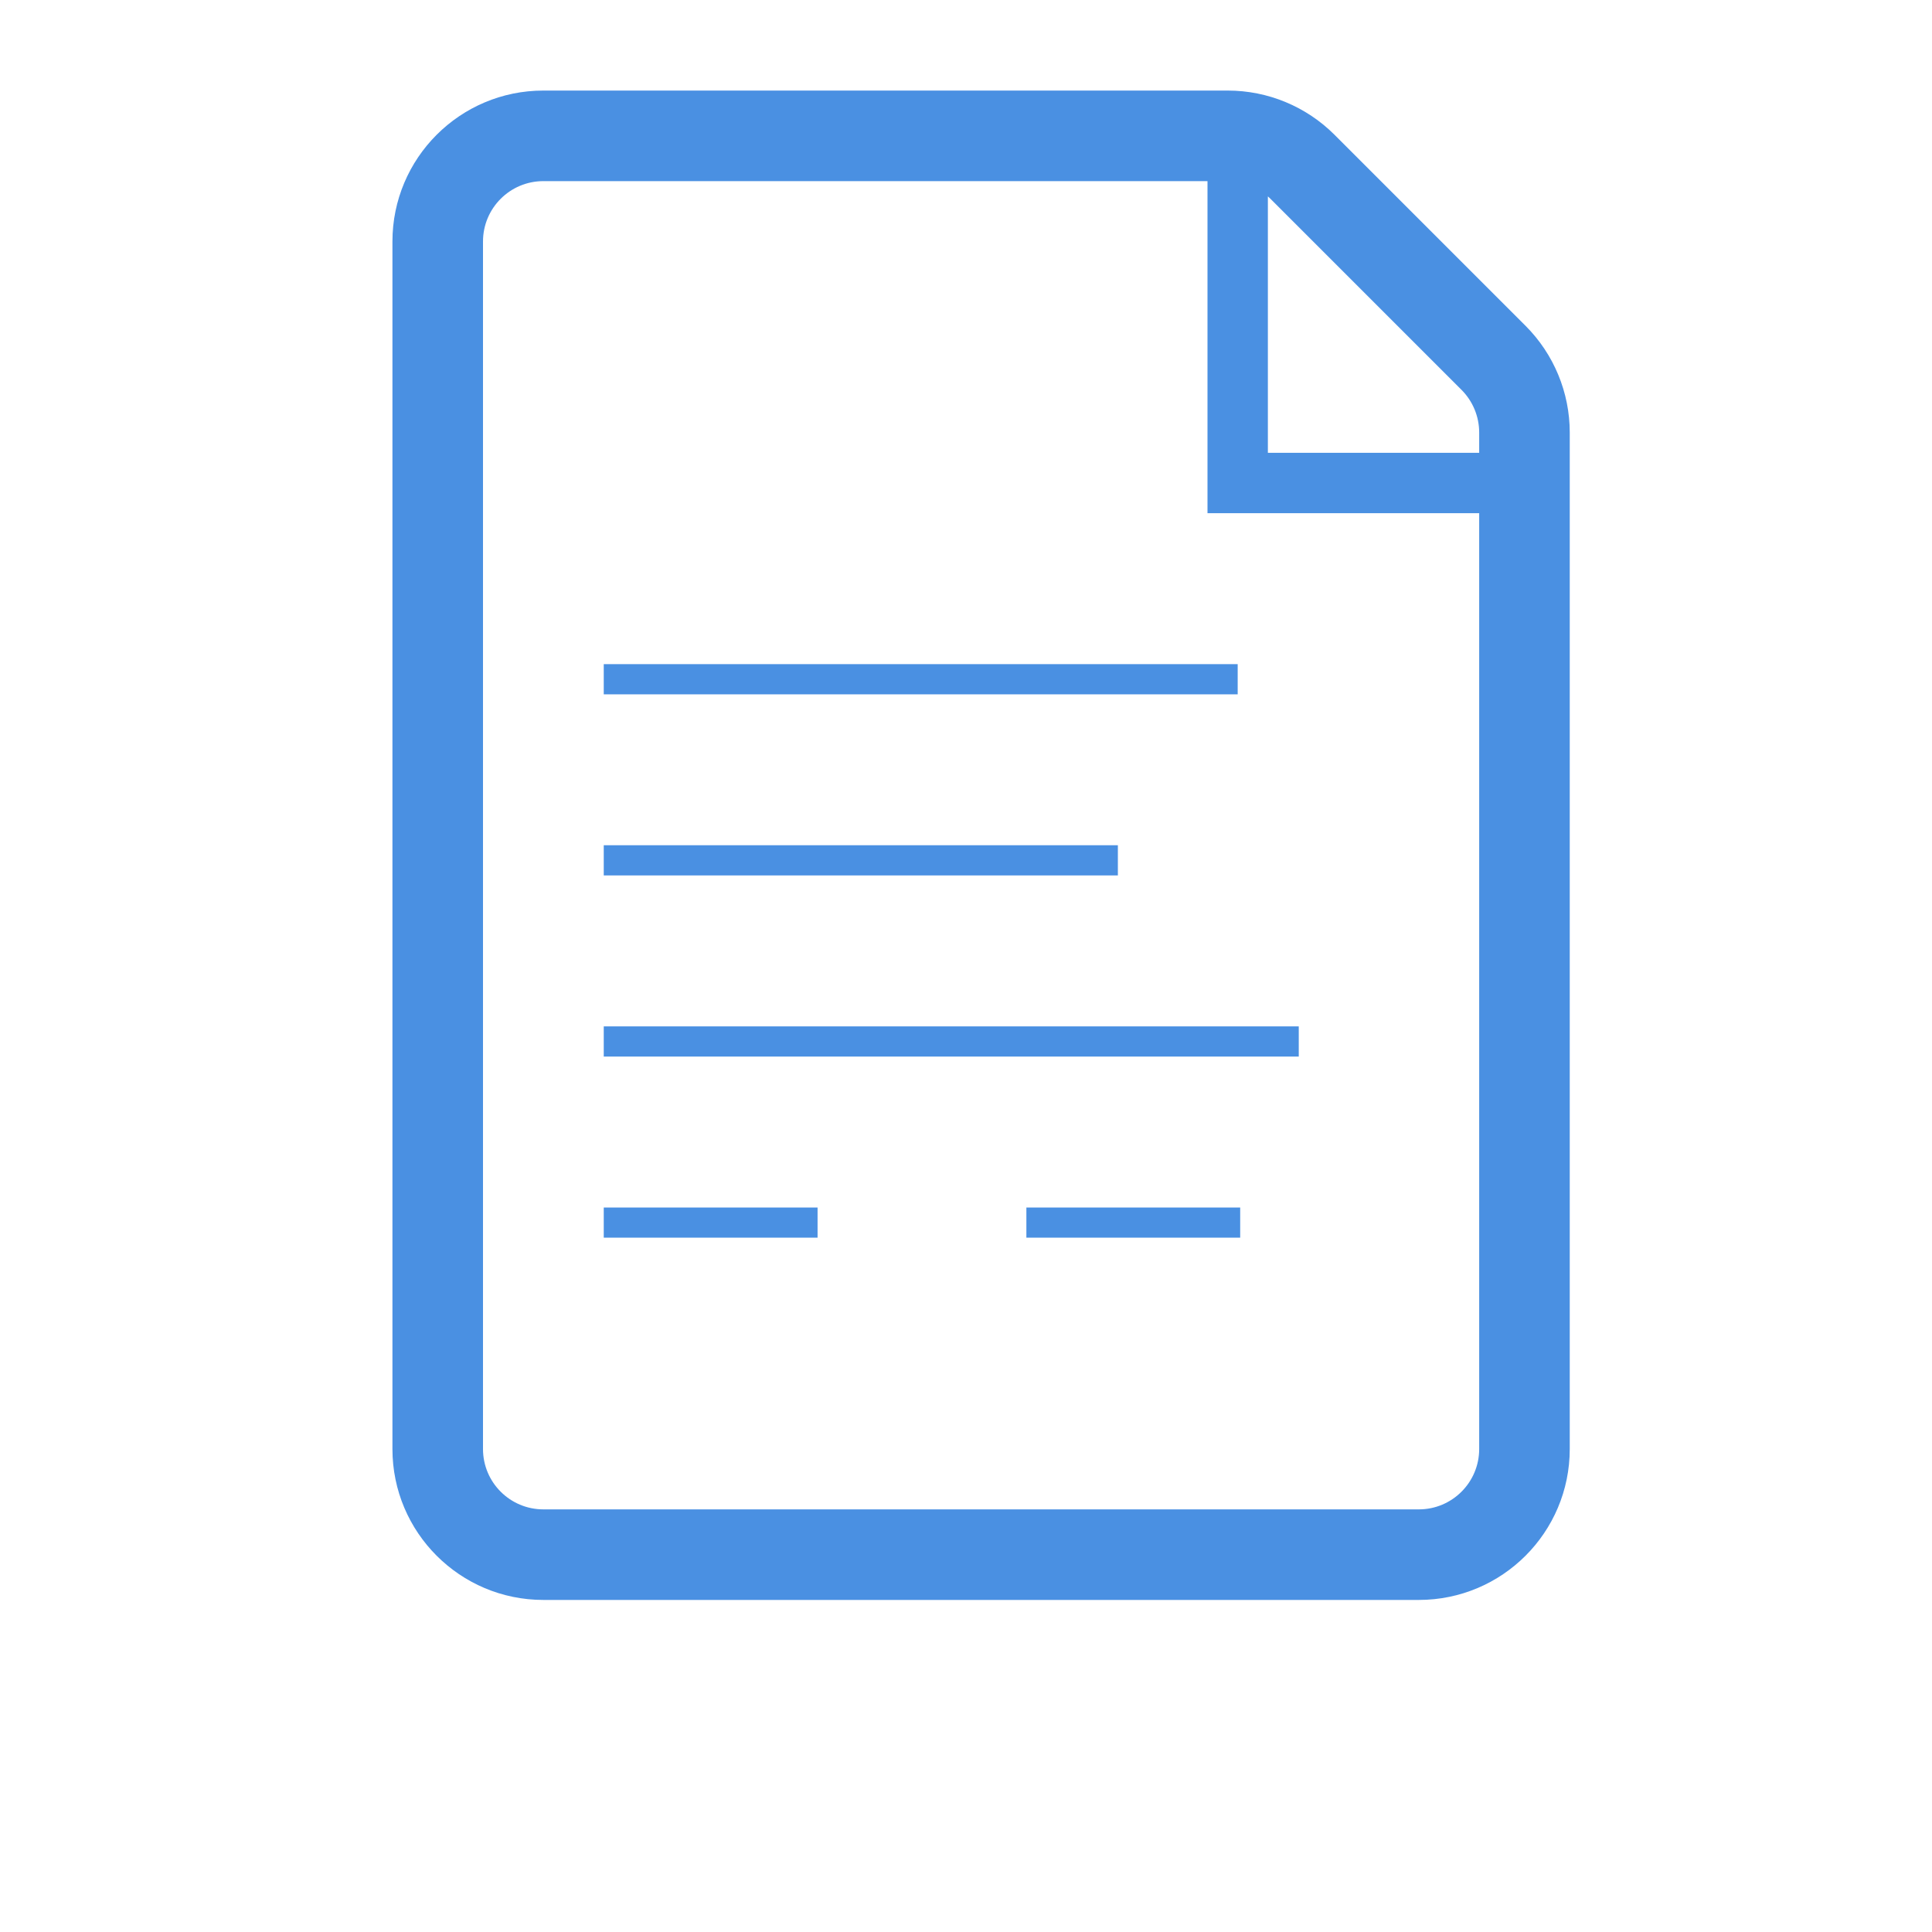 <?xml version="1.0" encoding="UTF-8"?>
<svg width="64px" height="64px" viewBox="0 0 64 64" version="1.1" xmlns="http://www.w3.org/2000/svg" xmlns:xlink="http://www.w3.org/1999/xlink">
    <!-- Generator: sketchtool 51.3 (57544) - http://www.bohemiancoding.com/sketch -->
    <title>9EE339FC-3BC9-478C-9AA8-B24331DE0472</title>
    <desc>Created with sketchtool.</desc>
    <defs>
        <path d="M40,6 L18,6 C16.895,6 16,6.895 16,8 L16,48 C16,49.105 16.895,50 18,50 L47,50 C48.105,50 49,49.105 49,48 L49,14.328 C49,13.798 48.789,13.289 48.414,12.914 L42.086,6.586 C42.058,6.558 42.029,6.531 42,6.505 L42,15 L49,15 L49,17 L40,17 L40,6 Z M18,3 L40.672,3 C41.998,3 43.269,3.527 44.207,4.464 L50.536,10.793 C51.473,11.731 52,13.002 52,14.328 L52,48 C52,50.761 49.761,53 47,53 L18,53 C15.239,53 13,50.761 13,48 L13,8 C13,5.239 15.239,3 18,3 Z M20,23 L20,22 L41,22 L41,23 L20,23 Z M20,29 L20,28 L37.031,28 L37.031,29 L20,29 Z M20,35 L20,34 L43.023,34 L43.023,35 L20,35 Z M20,41 L20,40 L27.083,40 L27.083,41 L20,41 Z M34,41 L34,40 L41.083,40 L41.083,41 L34,41 Z" id="path-1"></path>
    </defs>
    <g id="Symbols" stroke="none" stroke-width="1" fill="none" fill-rule="evenodd">
        <g id="Icon/карточка-доступа">
            <mask id="mask-2" fill="white">
                <use xlink:href="#path-1"></use>
            </mask>
            <use id="Mask" fill="#4A90E2" fill-rule="nonzero" xlink:href="#path-1"></use>
        </g>
    </g>
</svg>